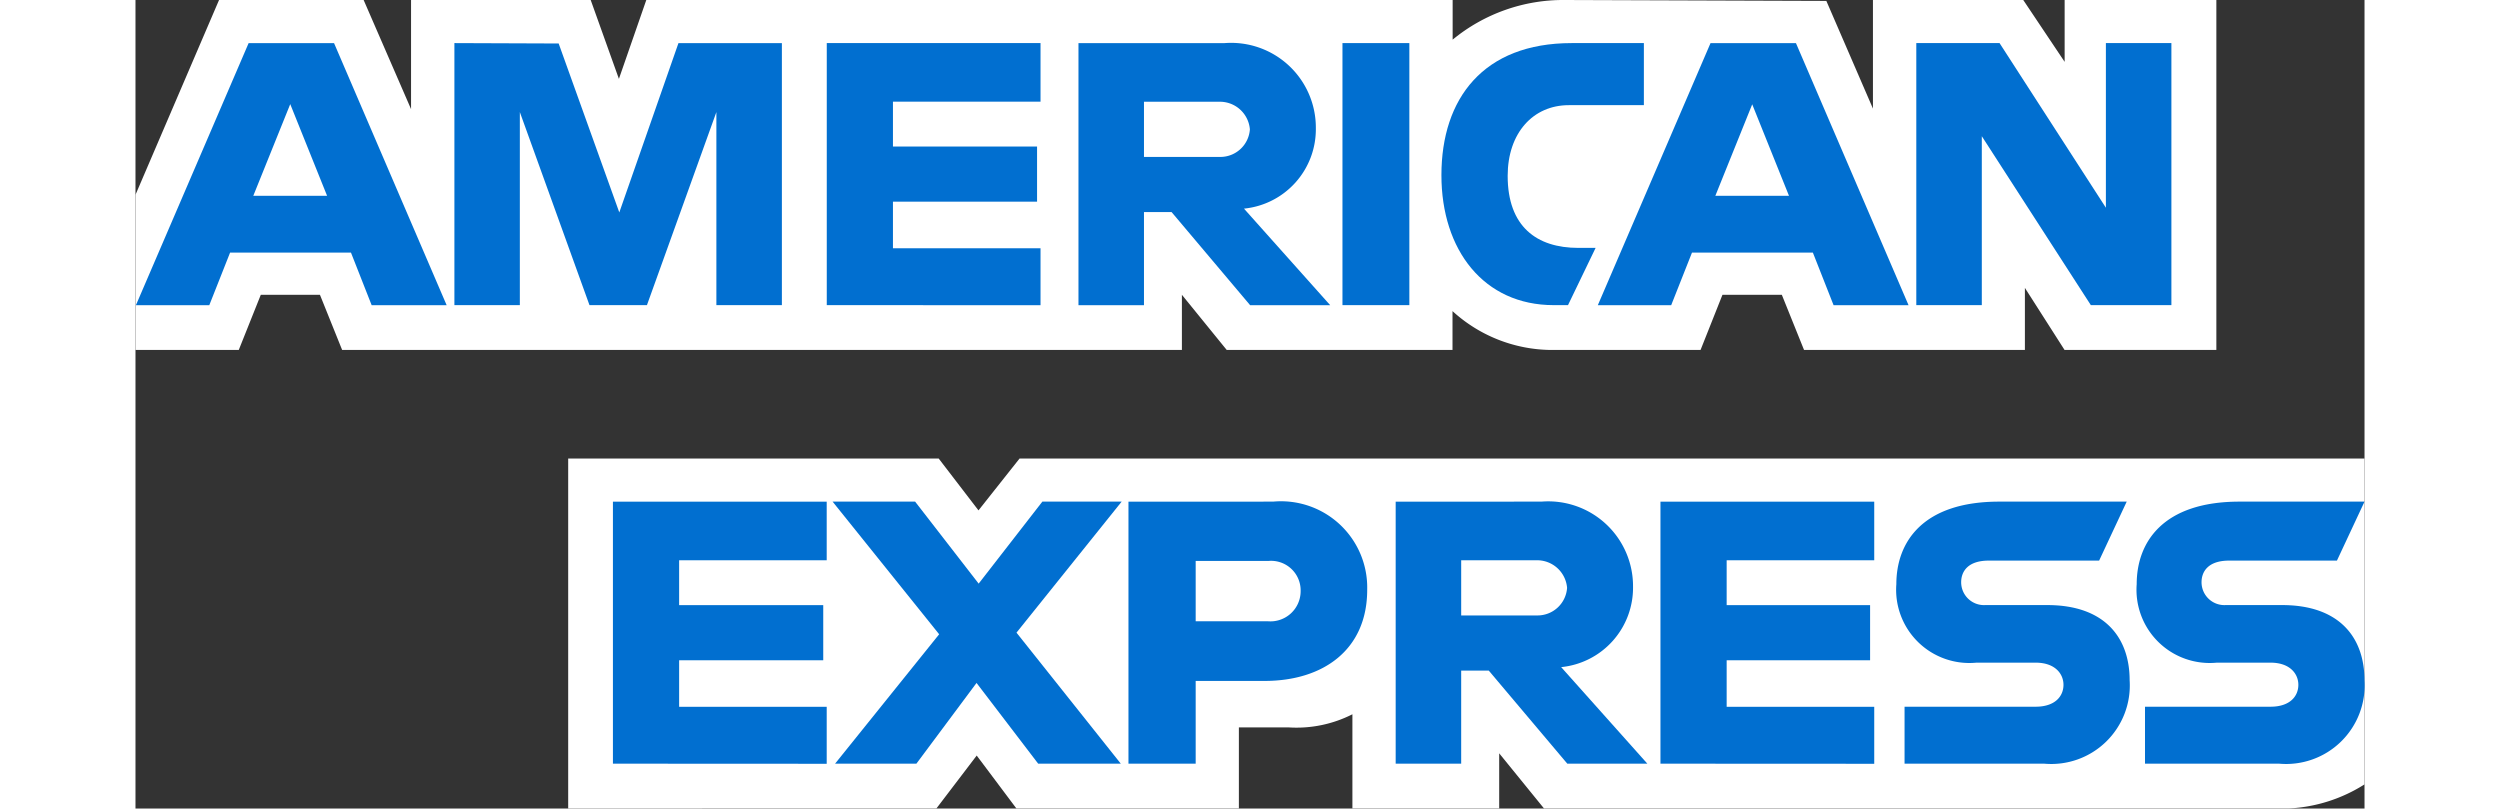 <svg data-v-145afd84="" xmlns="http://www.w3.org/2000/svg" width="101.745" height="32.905" viewBox="0 0 101.745 36.905"><rect x="0" y="0" width="101.745" height="36.905" fill="#333333" stroke="none"/><g transform="translate(-593.107 -1537.342)"><path d="M612.858,1574.247v-15.974h16.913l1.815,2.366,1.874-2.366h61.392v14.872a7.092,7.092,0,0,1-3.463,1.1H657.4l-2.046-2.518v2.518h-6.7v-4.3a5.626,5.626,0,0,1-2.9.6h-2.282v3.7H633.317l-1.812-2.416-1.84,2.416Z" fill="#fff" fill-rule="evenodd"></path> <path d="M593.107,1546.234l3.814-8.892h6.6l2.164,4.981v-4.981h8.2l1.288,3.6,1.25-3.6h36.806v1.81a7.941,7.941,0,0,1,5.115-1.81l11.943.042,2.127,4.915v-4.957h6.861l1.889,2.823v-2.823h6.925v15.974H681.16l-1.81-2.833v2.833H669.269l-1.014-2.518h-2.71l-1,2.518h-6.836a6.758,6.758,0,0,1-4.486-1.773v1.773H642.917l-2.046-2.518v2.518H602.54l-1.013-2.518h-2.7l-1.006,2.518h-4.712v-7.082Z" fill="#fff" fill-rule="evenodd"></path> <path d="M598.271,1539.311l-5.144,11.961h3.349l.949-2.4h5.518l.944,2.4h3.423l-5.139-11.961Zm1.9,2.784,1.682,4.185h-3.369l1.687-4.185Z" fill="#016fd0" fill-rule="evenodd"></path> <path d="M607.664,1551.27v-11.961l4.759.018,2.768,7.712,2.7-7.729h4.721v11.961h-2.99v-8.813l-3.17,8.813h-2.622l-3.179-8.813v8.813Z" fill="#016fd0" fill-rule="evenodd"></path> <path d="M624.661,1551.27v-11.961h9.757v2.675h-6.736v2.046h6.578v2.518h-6.578v2.125h6.736v2.6Z" fill="#016fd0" fill-rule="evenodd"></path> <path d="M636.15,1539.311v11.961h2.99v-4.25H640.4l3.585,4.25h3.654l-3.934-4.407a3.642,3.642,0,0,0,3.28-3.674,3.868,3.868,0,0,0-4.18-3.88Zm2.99,2.676h3.418a1.372,1.372,0,0,1,1.416,1.259,1.351,1.351,0,0,1-1.372,1.259H639.14v-2.518Z" fill="#016fd0" fill-rule="evenodd"></path> <path d="M651.258,1551.27H648.2v-11.961h3.053v11.961Z" fill="#016fd0" fill-rule="evenodd"></path> <path d="M658.5,1551.27h-.659c-3.188,0-5.124-2.512-5.124-5.932,0-3.5,1.914-6.029,5.941-6.029h3.3v2.833h-3.426c-1.635,0-2.791,1.275-2.791,3.226,0,2.316,1.322,3.289,3.227,3.289h.787l-1.26,2.613Z" fill="#016fd0" fill-rule="evenodd"></path> <path d="M665,1539.311l-5.144,11.961h3.349l.949-2.4h5.518l.945,2.4h3.422l-5.139-11.961Zm1.9,2.784,1.682,4.185H665.22l1.687-4.185Z" fill="#016fd0" fill-rule="evenodd"></path> <path d="M674.393,1551.27v-11.961h3.8l4.854,7.515v-7.515h2.99v11.961H682.36l-4.977-7.711v7.711Z" fill="#016fd0" fill-rule="evenodd"></path> <path d="M614.9,1572.2V1560.24h9.758v2.676h-6.736v2.046H624.5v2.518h-6.578v2.125h6.736v2.6Z" fill="#016fd0" fill-rule="evenodd"></path> <path d="M662.715,1572.2V1560.24h9.758v2.676h-6.736v2.046h6.547v2.518h-6.547v2.125h6.736v2.6Z" fill="#016fd0" fill-rule="evenodd"></path> <path d="M625.04,1572.2l4.751-5.907-4.864-6.054h3.767l2.9,3.743,2.907-3.743h3.62l-4.8,5.98,4.76,5.98H634.31l-2.813-3.684-2.744,3.684Z" fill="#016fd0" fill-rule="evenodd"></path> <path d="M638.432,1560.242V1572.2H641.5v-3.777h3.147c2.663,0,4.682-1.413,4.682-4.161a3.936,3.936,0,0,0-4.293-4.023Zm3.069,2.705h3.314a1.35,1.35,0,0,1,1.476,1.377,1.379,1.379,0,0,1-1.485,1.377H641.5v-2.754Z" fill="#016fd0" fill-rule="evenodd"></path> <path d="M650.629,1560.24V1572.2h2.99v-4.249h1.259l3.585,4.249h3.654l-3.934-4.407a3.642,3.642,0,0,0,3.28-3.673,3.87,3.87,0,0,0-4.18-3.881Zm2.99,2.676h3.418a1.372,1.372,0,0,1,1.416,1.259,1.352,1.352,0,0,1-1.372,1.259h-3.462v-2.518Z" fill="#016fd0" fill-rule="evenodd"></path> <path d="M673.857,1572.2v-2.6h5.985c.885,0,1.269-.478,1.269-1,0-.5-.383-1.011-1.269-1.011h-2.7a3.343,3.343,0,0,1-3.66-3.582c0-1.918,1.2-3.768,4.692-3.768h5.823l-1.259,2.692H677.7c-.963,0-1.259.505-1.259.987a1.043,1.043,0,0,0,1.1,1.043h2.833c2.62,0,3.757,1.486,3.757,3.433a3.586,3.586,0,0,1-3.9,3.806Z" fill="#016fd0" fill-rule="evenodd"></path> <path d="M684.832,1572.2v-2.6h5.731c.886,0,1.269-.478,1.269-1,0-.5-.382-1.011-1.269-1.011h-2.451a3.343,3.343,0,0,1-3.659-3.582c0-1.918,1.2-3.768,4.691-3.768h5.708l-1.259,2.692h-4.921c-.963,0-1.259.505-1.259.987a1.043,1.043,0,0,0,1.1,1.043h2.579c2.621,0,3.758,1.486,3.758,3.433a3.586,3.586,0,0,1-3.9,3.806Z" fill="#016fd0" fill-rule="evenodd"></path></g></svg>
